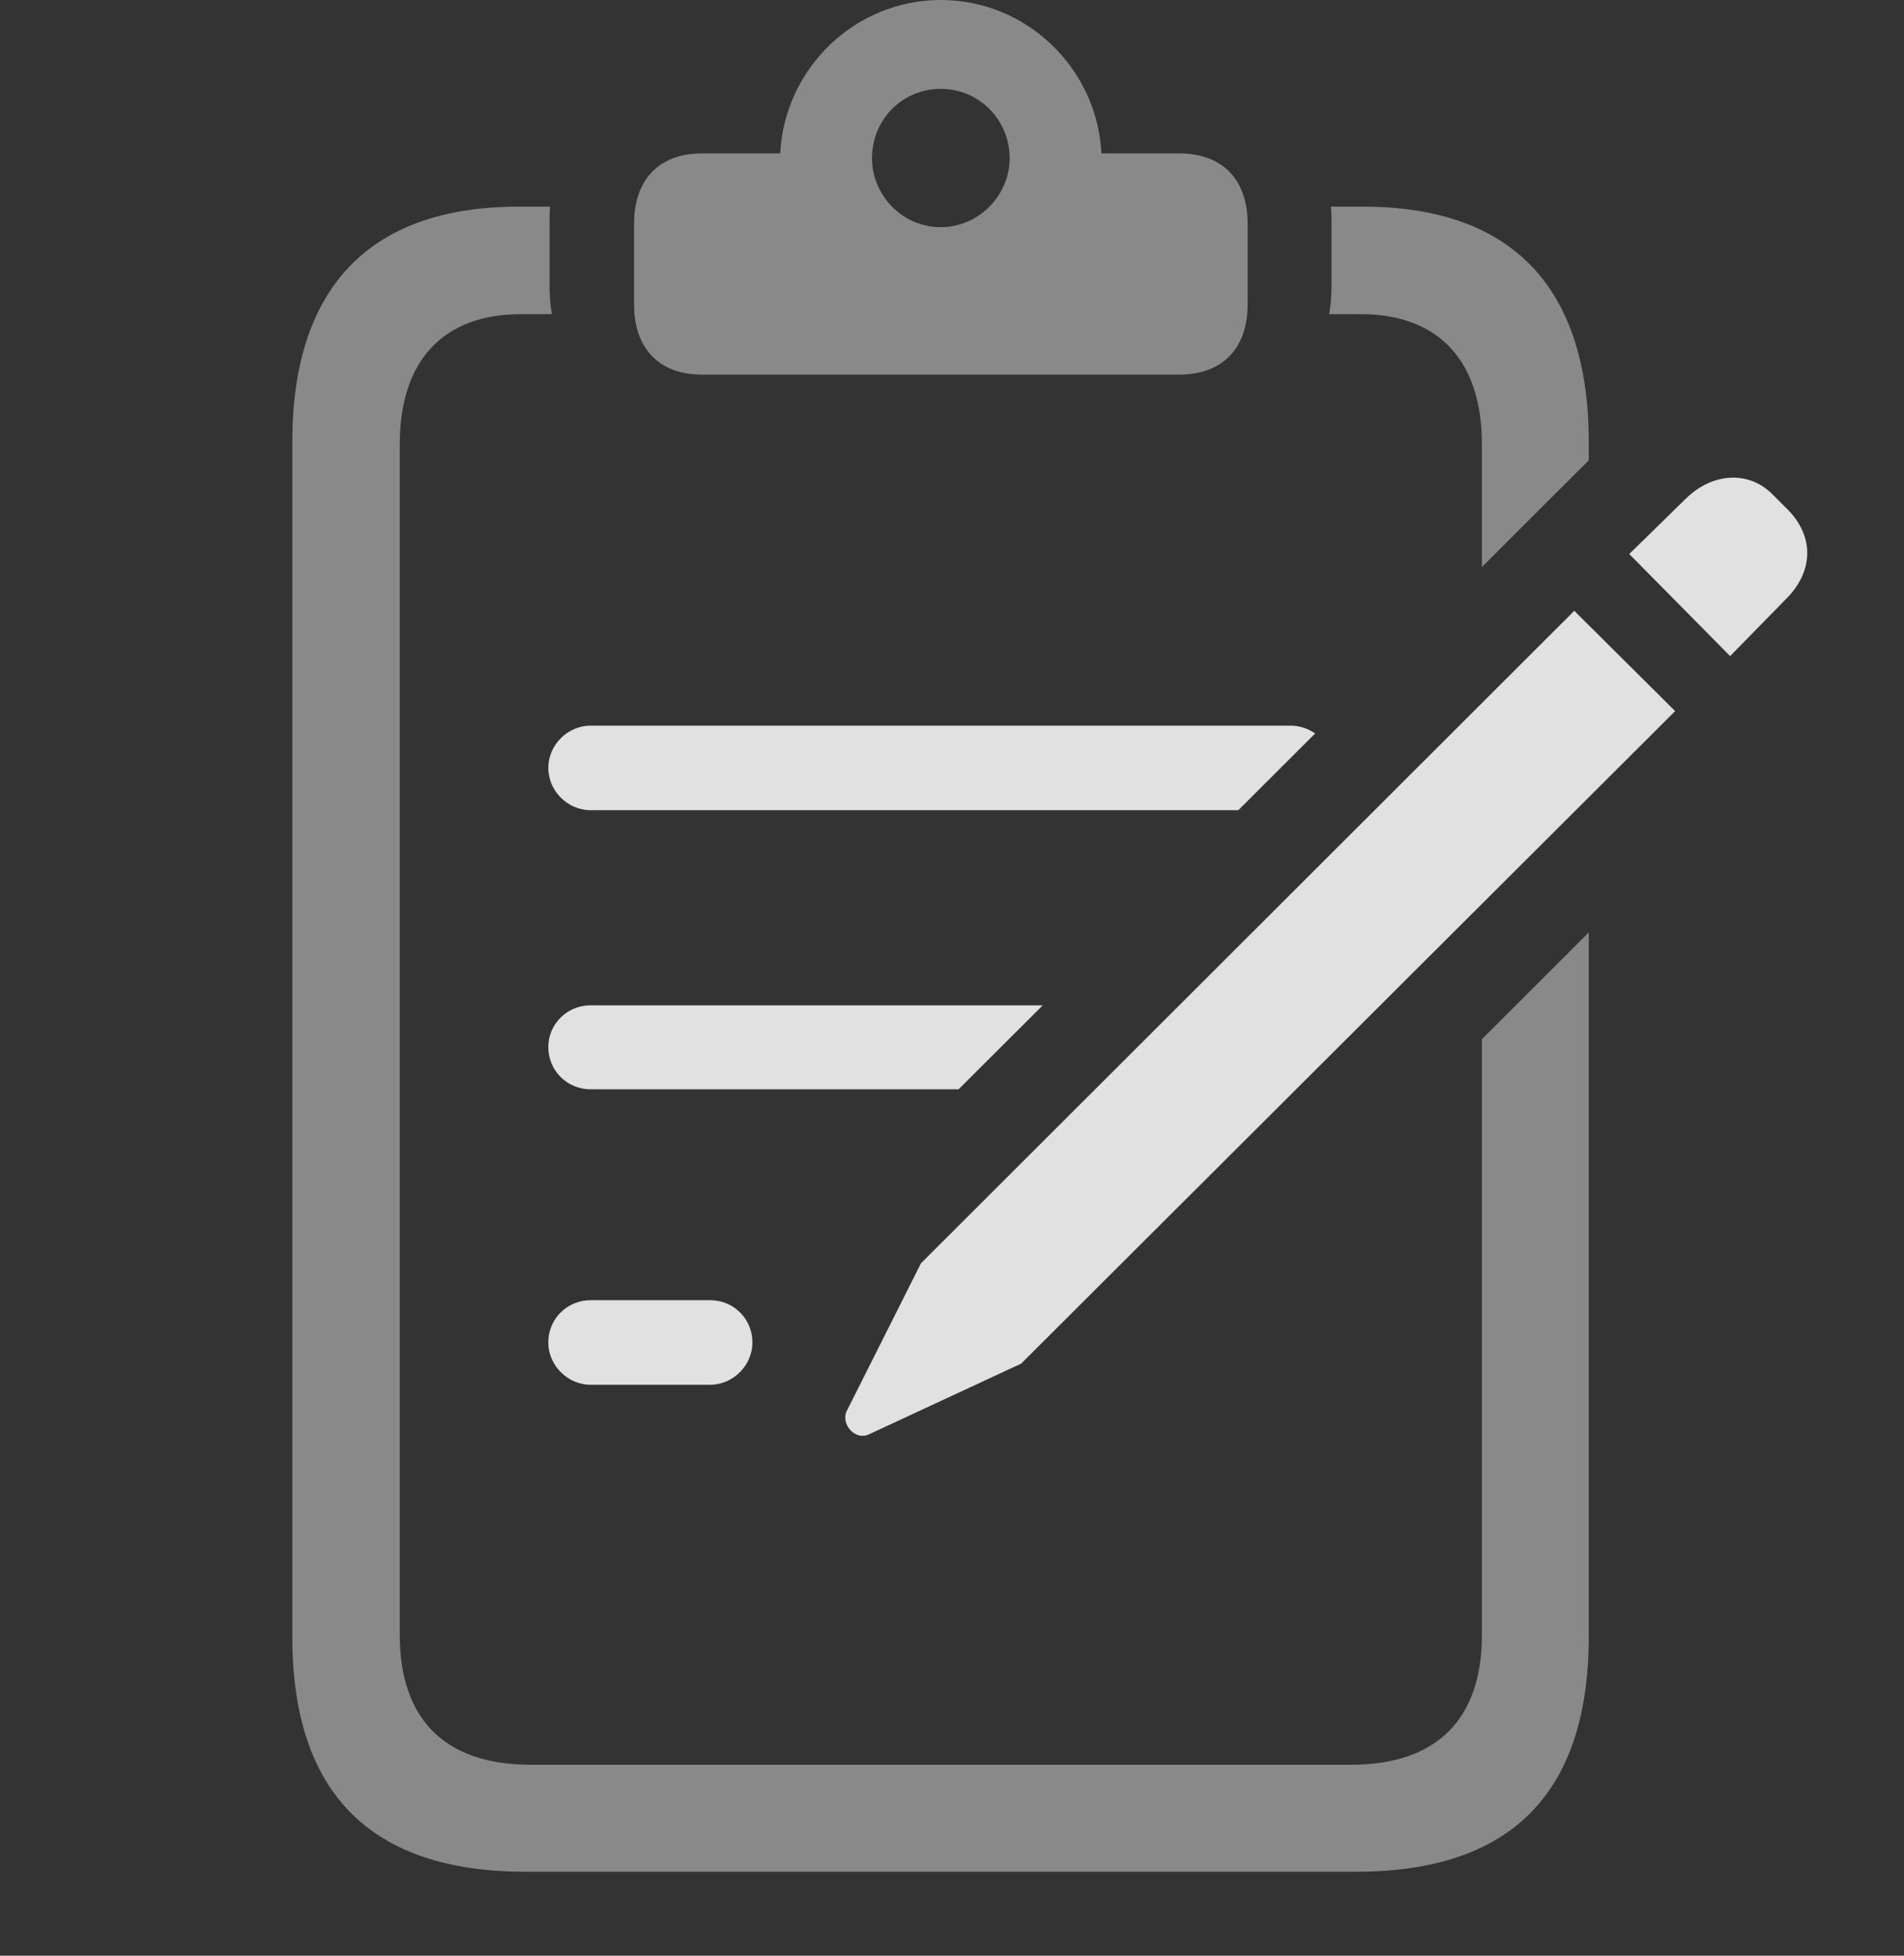 <?xml version="1.0" encoding="UTF-8"?>
<!--Generator: Apple Native CoreSVG 341-->
<!DOCTYPE svg
PUBLIC "-//W3C//DTD SVG 1.1//EN"
       "http://www.w3.org/Graphics/SVG/1.1/DTD/svg11.dtd">
<svg version="1.1" xmlns="http://www.w3.org/2000/svg" xmlns:xlink="http://www.w3.org/1999/xlink" viewBox="0 0 30.791 31.611">
 <rect x="0" y="0" width="30.791" height="31.611" fill="#333333" stroke="none"/>
 <g>
  <rect height="31.611" opacity="0" width="30.791" x="0" y="0"/>
  <path d="M8.887 3.623L8.887 4.59C8.887 4.756 8.896 4.932 8.926 5.078L8.428 5.078C7.129 5.078 6.465 5.869 6.465 7.178L6.465 26.426C6.465 27.783 7.188 28.525 8.584 28.525L21.846 28.525C23.242 28.525 23.965 27.783 23.965 26.426L23.965 16.797L25.693 15.072L25.693 26.455C25.693 28.984 24.434 30.254 21.934 30.254L8.496 30.254C5.996 30.254 4.727 28.984 4.727 26.455L4.727 7.148C4.727 4.668 5.957 3.34 8.389 3.34L8.896 3.34C8.887 3.428 8.887 3.535 8.887 3.623ZM25.693 7.148L25.693 7.44L23.965 9.165L23.965 7.178C23.965 5.869 23.301 5.078 22.002 5.078L21.494 5.078C21.523 4.932 21.533 4.756 21.533 4.59L21.533 3.623C21.533 3.535 21.533 3.428 21.523 3.34L22.041 3.34C24.473 3.34 25.693 4.668 25.693 7.148ZM17.812 2.48L19.072 2.48C19.766 2.48 20.176 2.9 20.176 3.613L20.176 4.922C20.176 5.635 19.766 6.055 19.072 6.055L11.348 6.055C10.664 6.055 10.254 5.635 10.254 4.922L10.254 3.613C10.254 2.9 10.664 2.48 11.348 2.48L12.617 2.48C12.685 1.113 13.818 0 15.215 0C16.611 0 17.744 1.113 17.812 2.48ZM14.102 2.559C14.102 3.154 14.59 3.672 15.215 3.672C15.83 3.672 16.328 3.154 16.328 2.559C16.328 1.934 15.83 1.436 15.215 1.436C14.59 1.436 14.102 1.934 14.102 2.559Z" fill="white" fill-opacity="0.425"/>
  <path d="M12.168 21.699C12.168 22.07 11.855 22.383 11.484 22.383L9.551 22.383C9.18 22.383 8.867 22.07 8.867 21.699C8.867 21.318 9.17 21.016 9.551 21.016L11.484 21.016C11.865 21.016 12.168 21.318 12.168 21.699ZM15.502 17.607L9.551 17.607C9.17 17.607 8.867 17.305 8.867 16.924C8.867 16.553 9.17 16.25 9.551 16.25L16.863 16.25ZM21.268 11.856L20.025 13.096L9.551 13.096C9.18 13.096 8.867 12.783 8.867 12.412C8.867 12.041 9.18 11.729 9.551 11.729L20.869 11.729C21.017 11.729 21.155 11.776 21.268 11.856Z" fill="white" fill-opacity="0.85"/>
  <path d="M27.979 10.605L28.887 9.678C29.336 9.229 29.336 8.662 28.906 8.232L28.662 7.988C28.271 7.598 27.686 7.646 27.266 8.057L26.348 8.955ZM14.053 23.184L16.514 22.041L27.09 11.494L25.459 9.873L14.893 20.42L13.691 22.812C13.594 23.027 13.838 23.291 14.053 23.184Z" fill="white" fill-opacity="0.85"/>
 </g>
</svg>
